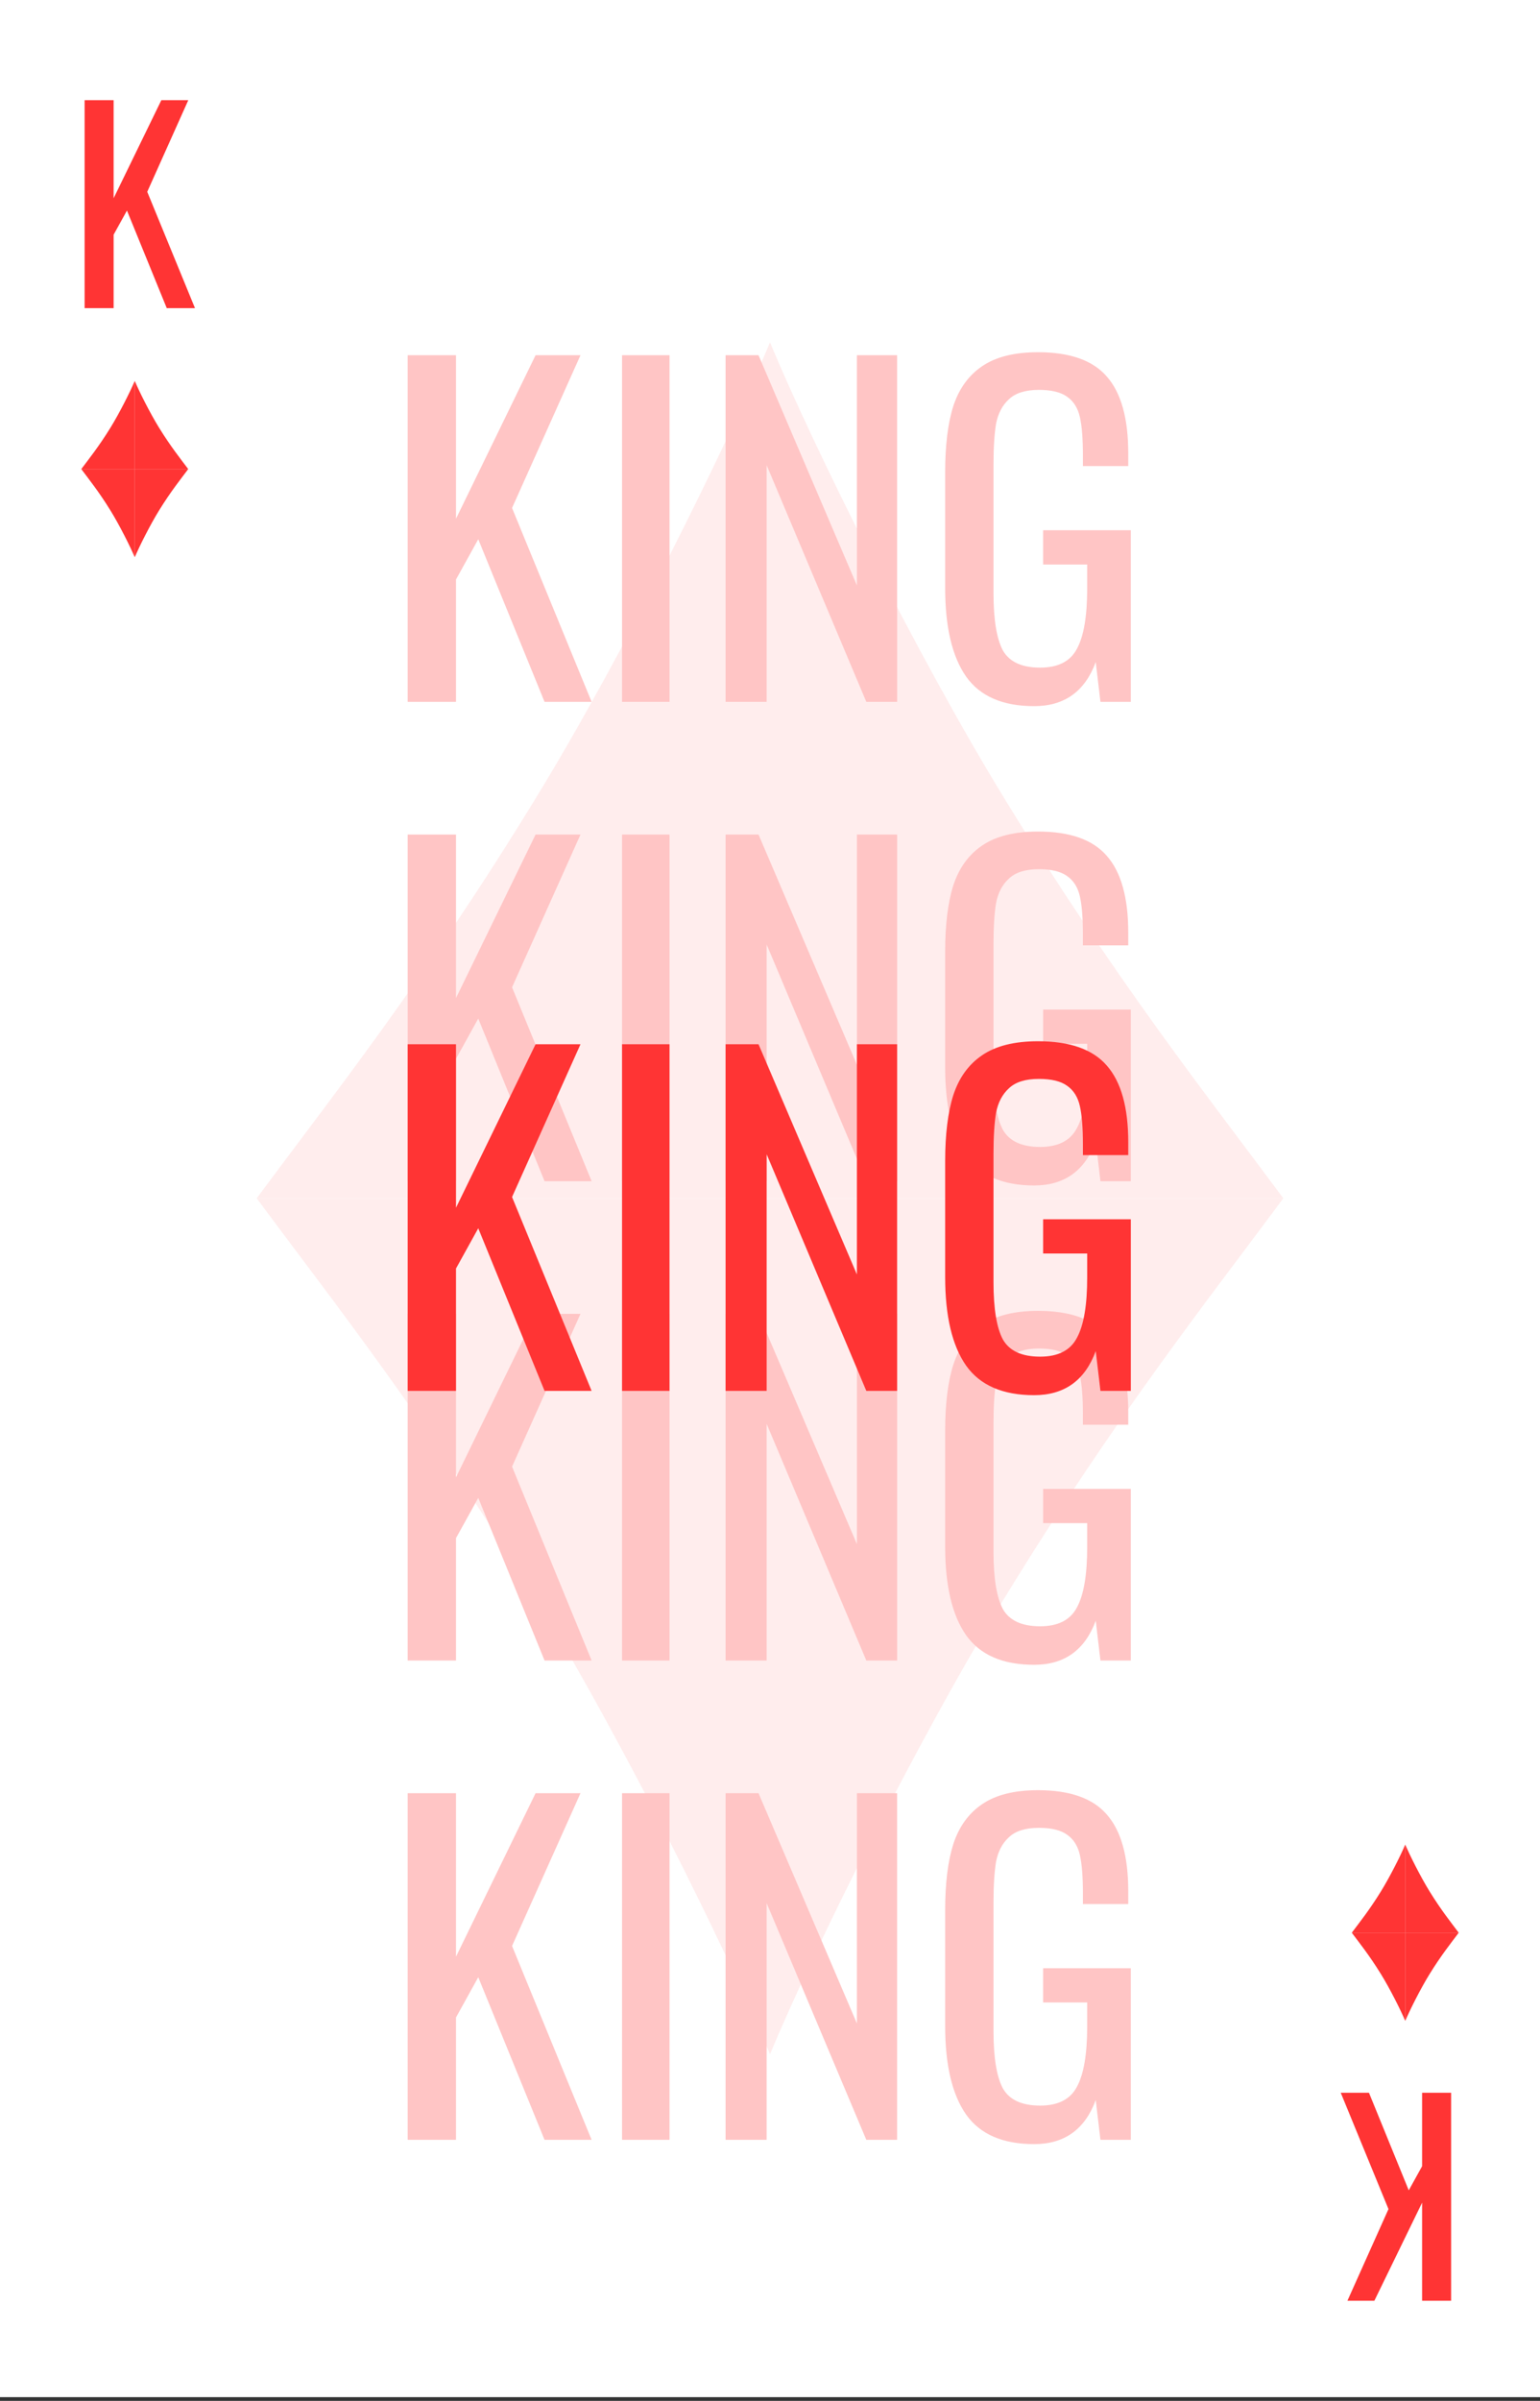 <svg width="360" height="561" viewBox="0 0 360 561" fill="none" xmlns="http://www.w3.org/2000/svg">
<rect x="0" y="0" width="360" height="561" fill="#333333" stroke="none"/>
<g clip-path="url(#clip0)">
<rect width="360" height="560.121" fill="white"/>
<path d="M180 280H300C282.174 255.956 260.87 229.18 234.783 186.557C214.178 152.892 190 104.044 180 80V280Z" fill="#FFEDED"/>
<path d="M180 280H60C77.826 255.956 99.13 229.18 125.217 186.557C145.822 152.892 170 104.044 180 80V280Z" fill="#FFEDED"/>
<path d="M180 280H60C77.826 304.044 99.13 330.82 125.217 373.443C145.822 407.108 170 455.956 180 480V280Z" fill="#FFEDED"/>
<path d="M180 280H300C282.174 304.044 260.87 330.82 234.783 373.443C214.178 407.108 190 455.956 180 480V280Z" fill="#FFEDED"/>
<path d="M95.3 195H106.6V233.2L125.2 195H135.7L119.7 230.7L138.3 276H127.3L111.8 238L106.6 247.4V276H95.3V195ZM145.412 195H156.512V276H145.412V195ZM169.616 195H177.316L200.316 248.8V195H209.716V276H202.516L179.216 220.7V276H169.616V195ZM241.748 277C234.415 277 229.115 274.7 225.848 270.1C222.582 265.433 220.948 258.533 220.948 249.4V222.3C220.948 216.033 221.582 210.9 222.848 206.9C224.182 202.833 226.415 199.733 229.548 197.6C232.748 195.4 237.115 194.3 242.648 194.3C250.115 194.3 255.482 196.2 258.748 200C262.082 203.8 263.748 209.767 263.748 217.9V220.9H253.148V218.4C253.148 214.533 252.915 211.567 252.448 209.5C251.982 207.367 250.982 205.767 249.448 204.7C247.982 203.633 245.782 203.1 242.848 203.1C239.715 203.1 237.382 203.833 235.848 205.3C234.315 206.7 233.315 208.6 232.848 211C232.448 213.4 232.248 216.6 232.248 220.6V250.6C232.248 256.8 232.982 261.267 234.448 264C235.982 266.667 238.882 268 243.148 268C247.348 268 250.215 266.533 251.748 263.6C253.348 260.667 254.148 255.967 254.148 249.5V243.9H243.848V235.9H264.348V276H257.248L256.148 266.7C253.615 273.567 248.815 277 241.748 277Z" fill="#FFC5C5"/>
<path d="M95.3 83H106.6V121.2L125.2 83H135.7L119.7 118.7L138.3 164H127.3L111.8 126L106.6 135.4V164H95.3V83ZM145.412 83H156.512V164H145.412V83ZM169.616 83H177.316L200.316 136.8V83H209.716V164H202.516L179.216 108.7V164H169.616V83ZM241.748 165C234.415 165 229.115 162.7 225.848 158.1C222.582 153.433 220.948 146.533 220.948 137.4V110.3C220.948 104.033 221.582 98.9 222.848 94.9C224.182 90.833 226.415 87.733 229.548 85.6C232.748 83.4 237.115 82.3 242.648 82.3C250.115 82.3 255.482 84.2 258.748 88C262.082 91.8 263.748 97.767 263.748 105.9V108.9H253.148V106.4C253.148 102.533 252.915 99.567 252.448 97.5C251.982 95.367 250.982 93.767 249.448 92.7C247.982 91.633 245.782 91.1 242.848 91.1C239.715 91.1 237.382 91.833 235.848 93.3C234.315 94.7 233.315 96.6 232.848 99C232.448 101.4 232.248 104.6 232.248 108.6V138.6C232.248 144.8 232.982 149.267 234.448 152C235.982 154.667 238.882 156 243.148 156C247.348 156 250.215 154.533 251.748 151.6C253.348 148.667 254.148 143.967 254.148 137.5V131.9H243.848V123.9H264.348V164H257.248L256.148 154.7C253.615 161.567 248.815 165 241.748 165Z" fill="#FFC5C5"/>
<path d="M95.3 419H106.6V457.2L125.2 419H135.7L119.7 454.7L138.3 500H127.3L111.8 462L106.6 471.4V500H95.3V419ZM145.412 419H156.512V500H145.412V419ZM169.616 419H177.316L200.316 472.8V419H209.716V500H202.516L179.216 444.7V500H169.616V419ZM241.748 501C234.415 501 229.115 498.7 225.848 494.1C222.582 489.433 220.948 482.533 220.948 473.4V446.3C220.948 440.033 221.582 434.9 222.848 430.9C224.182 426.833 226.415 423.733 229.548 421.6C232.748 419.4 237.115 418.3 242.648 418.3C250.115 418.3 255.482 420.2 258.748 424C262.082 427.8 263.748 433.767 263.748 441.9V444.9H253.148V442.4C253.148 438.533 252.915 435.567 252.448 433.5C251.982 431.367 250.982 429.767 249.448 428.7C247.982 427.633 245.782 427.1 242.848 427.1C239.715 427.1 237.382 427.833 235.848 429.3C234.315 430.7 233.315 432.6 232.848 435C232.448 437.4 232.248 440.6 232.248 444.6V474.6C232.248 480.8 232.982 485.267 234.448 488C235.982 490.667 238.882 492 243.148 492C247.348 492 250.215 490.533 251.748 487.6C253.348 484.667 254.148 479.967 254.148 473.5V467.9H243.848V459.9H264.348V500H257.248L256.148 490.7C253.615 497.567 248.815 501 241.748 501Z" fill="#FFC5C5"/>
<path d="M95.3 307H106.6V345.2L125.2 307H135.7L119.7 342.7L138.3 388H127.3L111.8 350L106.6 359.4V388H95.3V307ZM145.412 307H156.512V388H145.412V307ZM169.616 307H177.316L200.316 360.8V307H209.716V388H202.516L179.216 332.7V388H169.616V307ZM241.748 389C234.415 389 229.115 386.7 225.848 382.1C222.582 377.433 220.948 370.533 220.948 361.4V334.3C220.948 328.033 221.582 322.9 222.848 318.9C224.182 314.833 226.415 311.733 229.548 309.6C232.748 307.4 237.115 306.3 242.648 306.3C250.115 306.3 255.482 308.2 258.748 312C262.082 315.8 263.748 321.767 263.748 329.9V332.9H253.148V330.4C253.148 326.533 252.915 323.567 252.448 321.5C251.982 319.367 250.982 317.767 249.448 316.7C247.982 315.633 245.782 315.1 242.848 315.1C239.715 315.1 237.382 315.833 235.848 317.3C234.315 318.7 233.315 320.6 232.848 323C232.448 325.4 232.248 328.6 232.248 332.6V362.6C232.248 368.8 232.982 373.267 234.448 376C235.982 378.667 238.882 380 243.148 380C247.348 380 250.215 378.533 251.748 375.6C253.348 372.667 254.148 367.967 254.148 361.5V355.9H243.848V347.9H264.348V388H257.248L256.148 378.7C253.615 385.567 248.815 389 241.748 389Z" fill="#FFC5C5"/>
<path d="M95.3 244H106.6V282.2L125.2 244H135.7L119.7 279.7L138.3 325H127.3L111.8 287L106.6 296.4V325H95.3V244ZM145.412 244H156.512V325H145.412V244ZM169.616 244H177.316L200.316 297.8V244H209.716V325H202.516L179.216 269.7V325H169.616V244ZM241.748 326C234.415 326 229.115 323.7 225.848 319.1C222.582 314.433 220.948 307.533 220.948 298.4V271.3C220.948 265.033 221.582 259.9 222.848 255.9C224.182 251.833 226.415 248.733 229.548 246.6C232.748 244.4 237.115 243.3 242.648 243.3C250.115 243.3 255.482 245.2 258.748 249C262.082 252.8 263.748 258.767 263.748 266.9V269.9H253.148V267.4C253.148 263.533 252.915 260.567 252.448 258.5C251.982 256.367 250.982 254.767 249.448 253.7C247.982 252.633 245.782 252.1 242.848 252.1C239.715 252.1 237.382 252.833 235.848 254.3C234.315 255.7 233.315 257.6 232.848 260C232.448 262.4 232.248 265.6 232.248 269.6V299.6C232.248 305.8 232.982 310.267 234.448 313C235.982 315.667 238.882 317 243.148 317C247.348 317 250.215 315.533 251.748 312.6C253.348 309.667 254.148 304.967 254.148 298.5V292.9H243.848V284.9H264.348V325H257.248L256.148 315.7C253.615 322.567 248.815 326 241.748 326Z" fill="#FF3434"/>
<path d="M19.78 23.4H26.56V46.32L37.72 23.4H44.02L34.42 44.82L45.58 72H38.98L29.68 49.2L26.56 54.84V72H19.78V23.4Z" fill="#FF3434"/>
<path d="M31.5 109.608H44C42.143 107.131 39.924 104.372 37.206 99.98C35.06 96.511 32.542 91.478 31.5 89V109.608Z" fill="#FF3434"/>
<path d="M31.5 109.608H19C20.857 107.131 23.076 104.372 25.794 99.98C27.94 96.511 30.458 91.478 31.5 89V109.608Z" fill="#FF3434"/>
<path d="M31.5 109.608H19C20.857 112.086 23.076 114.845 25.794 119.236C27.94 122.705 30.458 127.739 31.5 130.216V109.608Z" fill="#FF3434"/>
<path d="M31.5 109.608H44C42.143 112.086 39.924 114.845 37.206 119.236C35.06 122.705 32.542 127.739 31.5 130.216V109.608Z" fill="#FF3434"/>
<path d="M339.22 537.6L332.44 537.6L332.44 514.68L321.28 537.6L314.98 537.6L324.58 516.18L313.42 489L320.02 489L329.32 511.8L332.44 506.16L332.44 489L339.22 489L339.22 537.6Z" fill="#FF3434"/>
<path d="M328.5 451.608H341C339.143 449.131 336.924 446.372 334.207 441.98C332.06 438.511 329.542 433.477 328.5 431V451.608Z" fill="#FF3434"/>
<path d="M328.5 451.608H316C317.857 449.131 320.076 446.372 322.793 441.98C324.94 438.511 327.458 433.477 328.5 431V451.608Z" fill="#FF3434"/>
<path d="M328.5 451.608H316C317.857 454.086 320.076 456.845 322.793 461.236C324.94 464.705 327.458 469.739 328.5 472.216V451.608Z" fill="#FF3434"/>
<path d="M328.5 451.608H341C339.143 454.086 336.924 456.845 334.207 461.236C332.06 464.705 329.542 469.739 328.5 472.216V451.608Z" fill="#FF3434"/>
</g>
<defs>
<clipPath id="clip0">
<rect width="360" height="560.121" fill="white"/>
</clipPath>
</defs>
</svg>
